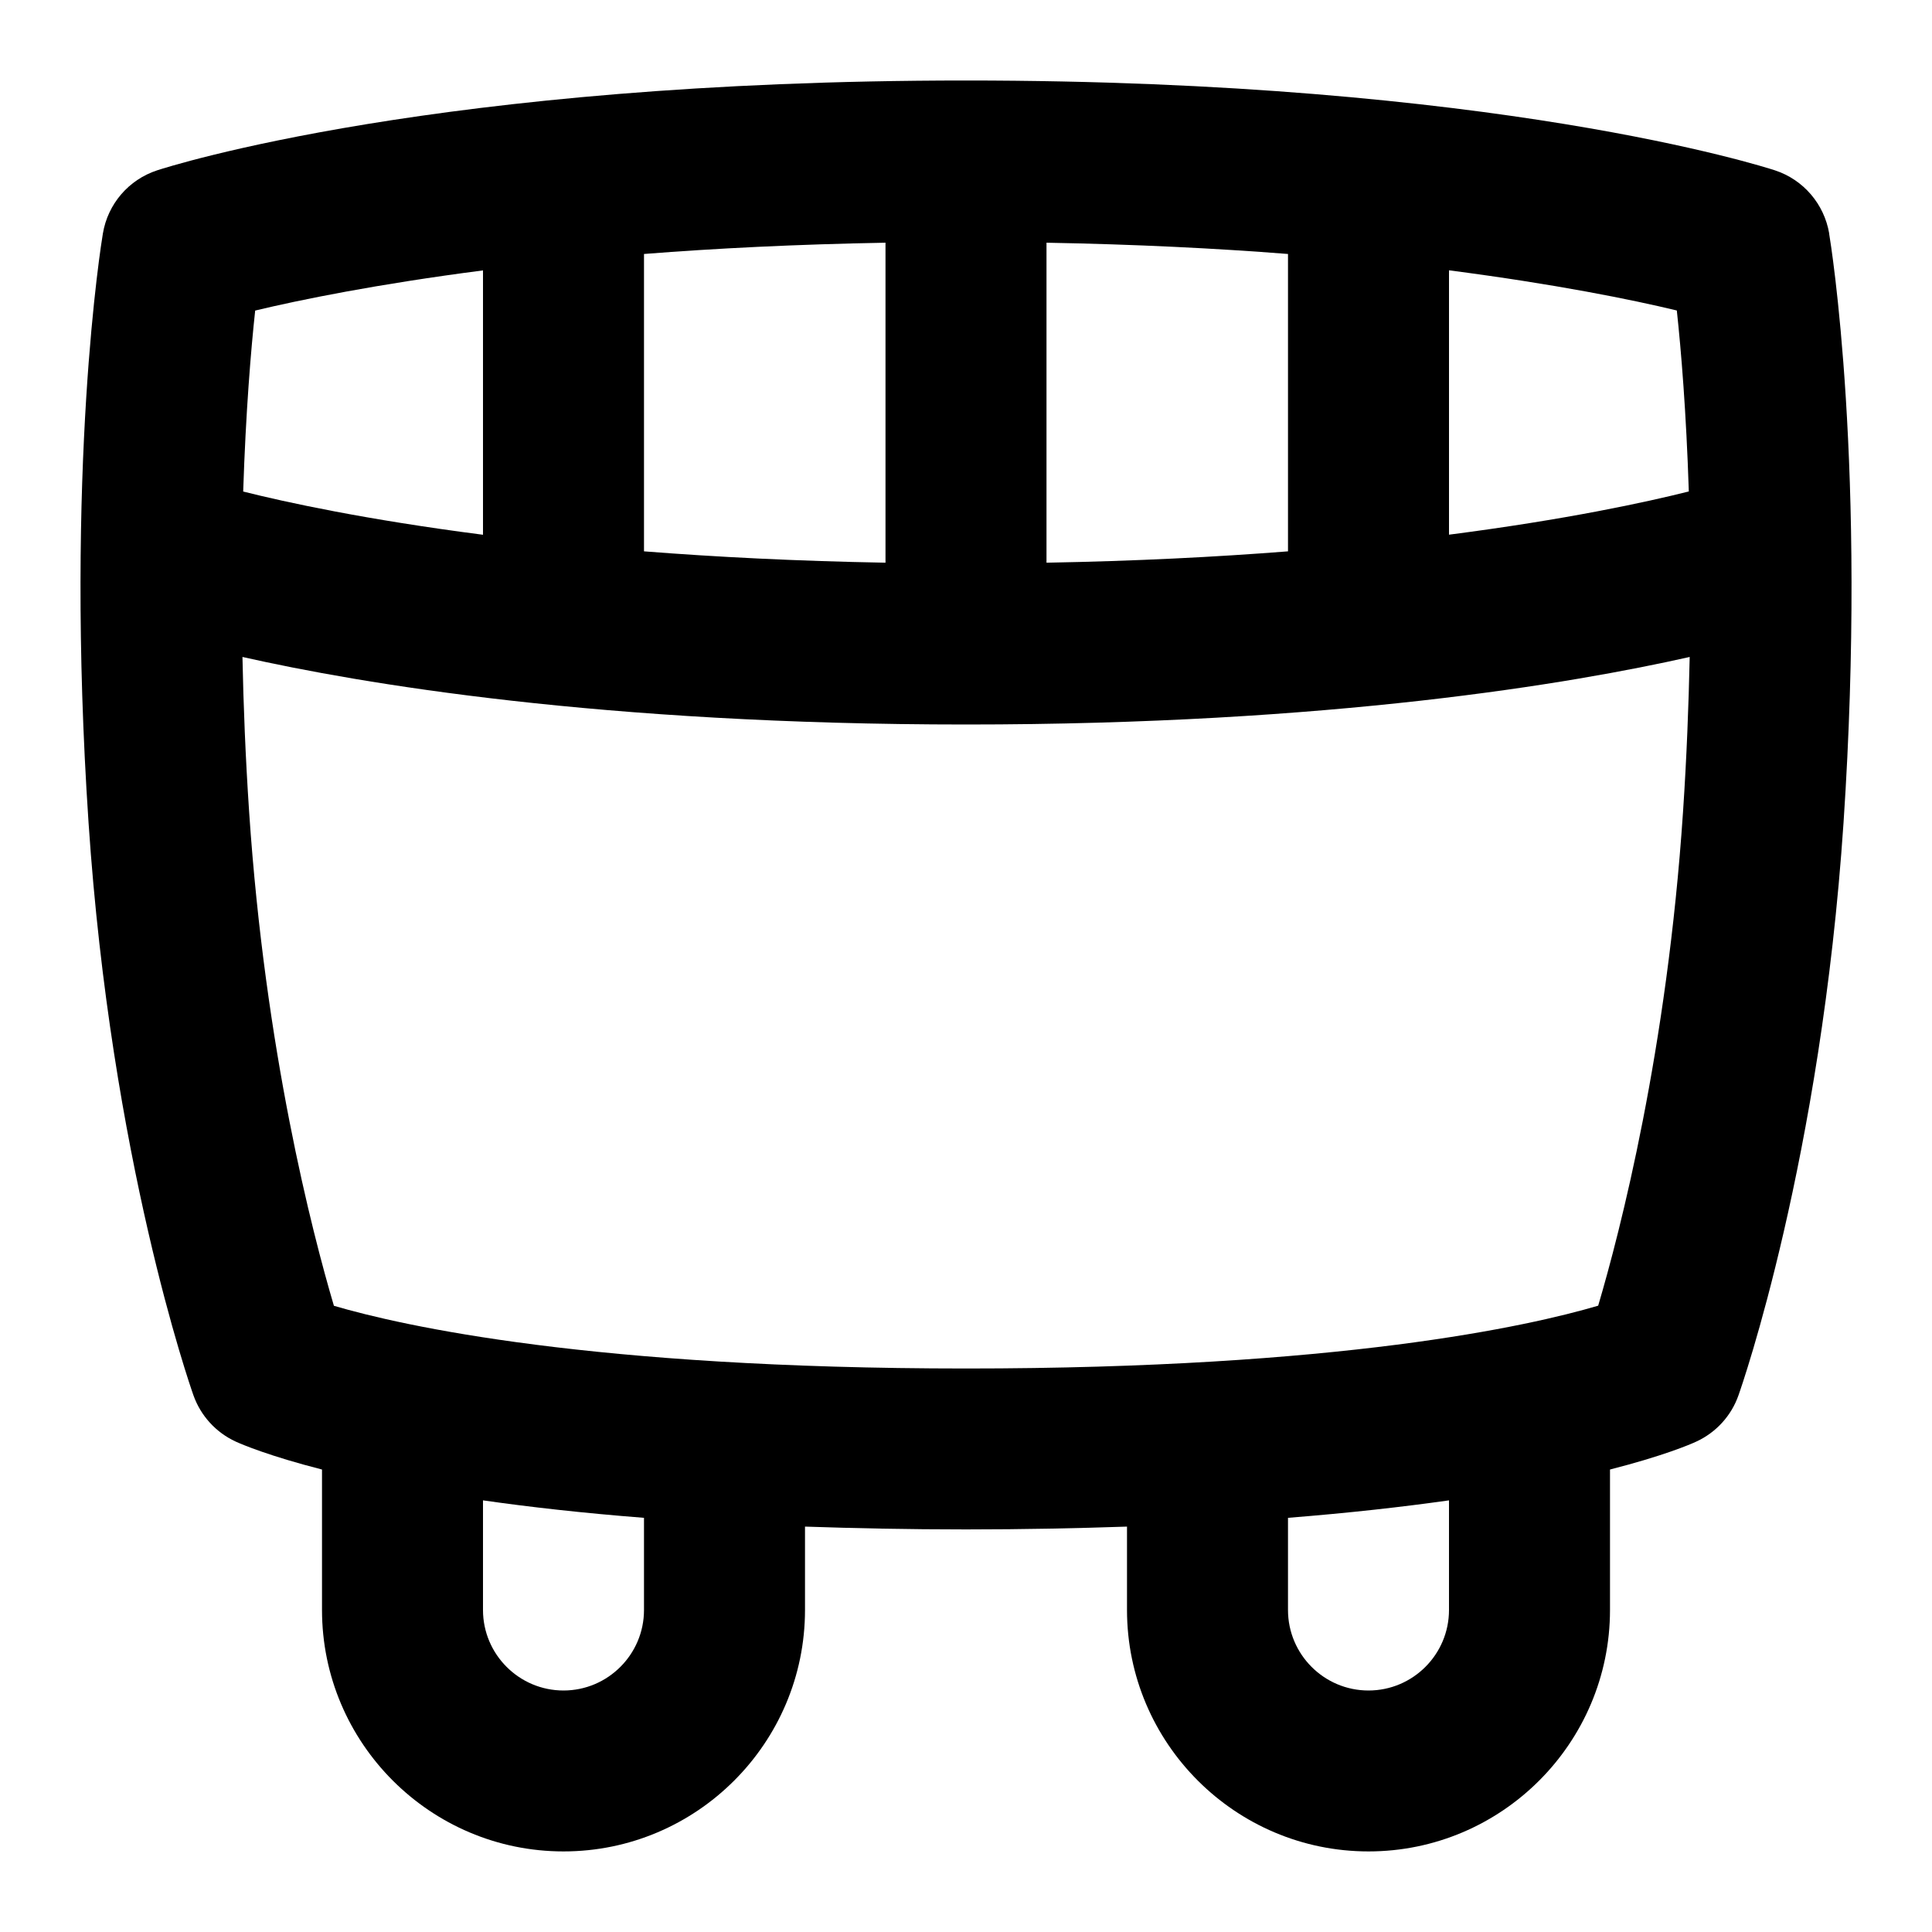 <svg id="Layer_1" viewBox="0 0 24 24" xmlns="http://www.w3.org/2000/svg" data-name="Layer 1"><path d="m22.723 2.901c-.062-.367-.321-.669-.674-.785-.139-.045-3.473-1.116-10.049-1.116s-9.91 1.071-10.048 1.116c-.354.116-.613.418-.674.785-.02.117-.474 2.907-.178 7.319.28 4.18 1.261 6.995 1.303 7.113.09.254.279.461.523.574.083.038.418.18 1.074.348v1.744c0 1.654 1.346 3 3 3s3-1.346 3-3v-1.035c.62.021 1.28.035 2 .035s1.38-.014 2-.035v1.035c0 1.654 1.346 3 3 3s3-1.346 3-3v-1.744c.656-.168.991-.309 1.074-.348.244-.113.433-.32.522-.574.042-.118 1.024-2.933 1.305-7.113.295-4.412-.159-7.203-.179-7.319zm-1.744 3.204c-.525.132-1.52.349-2.979.537v-3.284c1.32.171 2.275.365 2.83.499.053.49.117 1.259.149 2.247zm-12.979.744v-3.694c.891-.07 1.891-.12 3-.14v3.975c-1.108-.02-2.109-.071-3-.141zm5-3.834c1.109.02 2.109.07 3 .14v3.694c-.891.07-1.892.121-3 .141zm-7 .344v3.284c-1.459-.188-2.454-.405-2.979-.537.032-.989.096-1.758.149-2.248.554-.133 1.51-.328 2.83-.499zm2 16.641c0 .551-.449 1-1 1s-1-.449-1-1v-1.362c.573.082 1.233.157 2 .217zm10 0c0 .551-.448 1-1 1s-1-.449-1-1v-1.145c.767-.061 1.427-.136 2-.217zm1.852-3.78c-.858.253-3.205.78-7.852.78s-7.001-.529-7.852-.779c-.271-.916-.854-3.17-1.053-6.134-.046-.686-.071-1.326-.083-1.926 1.468.331 4.459.839 8.989.839s7.52-.508 8.989-.839c-.013.6-.037 1.24-.083 1.926-.198 2.963-.783 5.217-1.054 6.133z"/></svg>